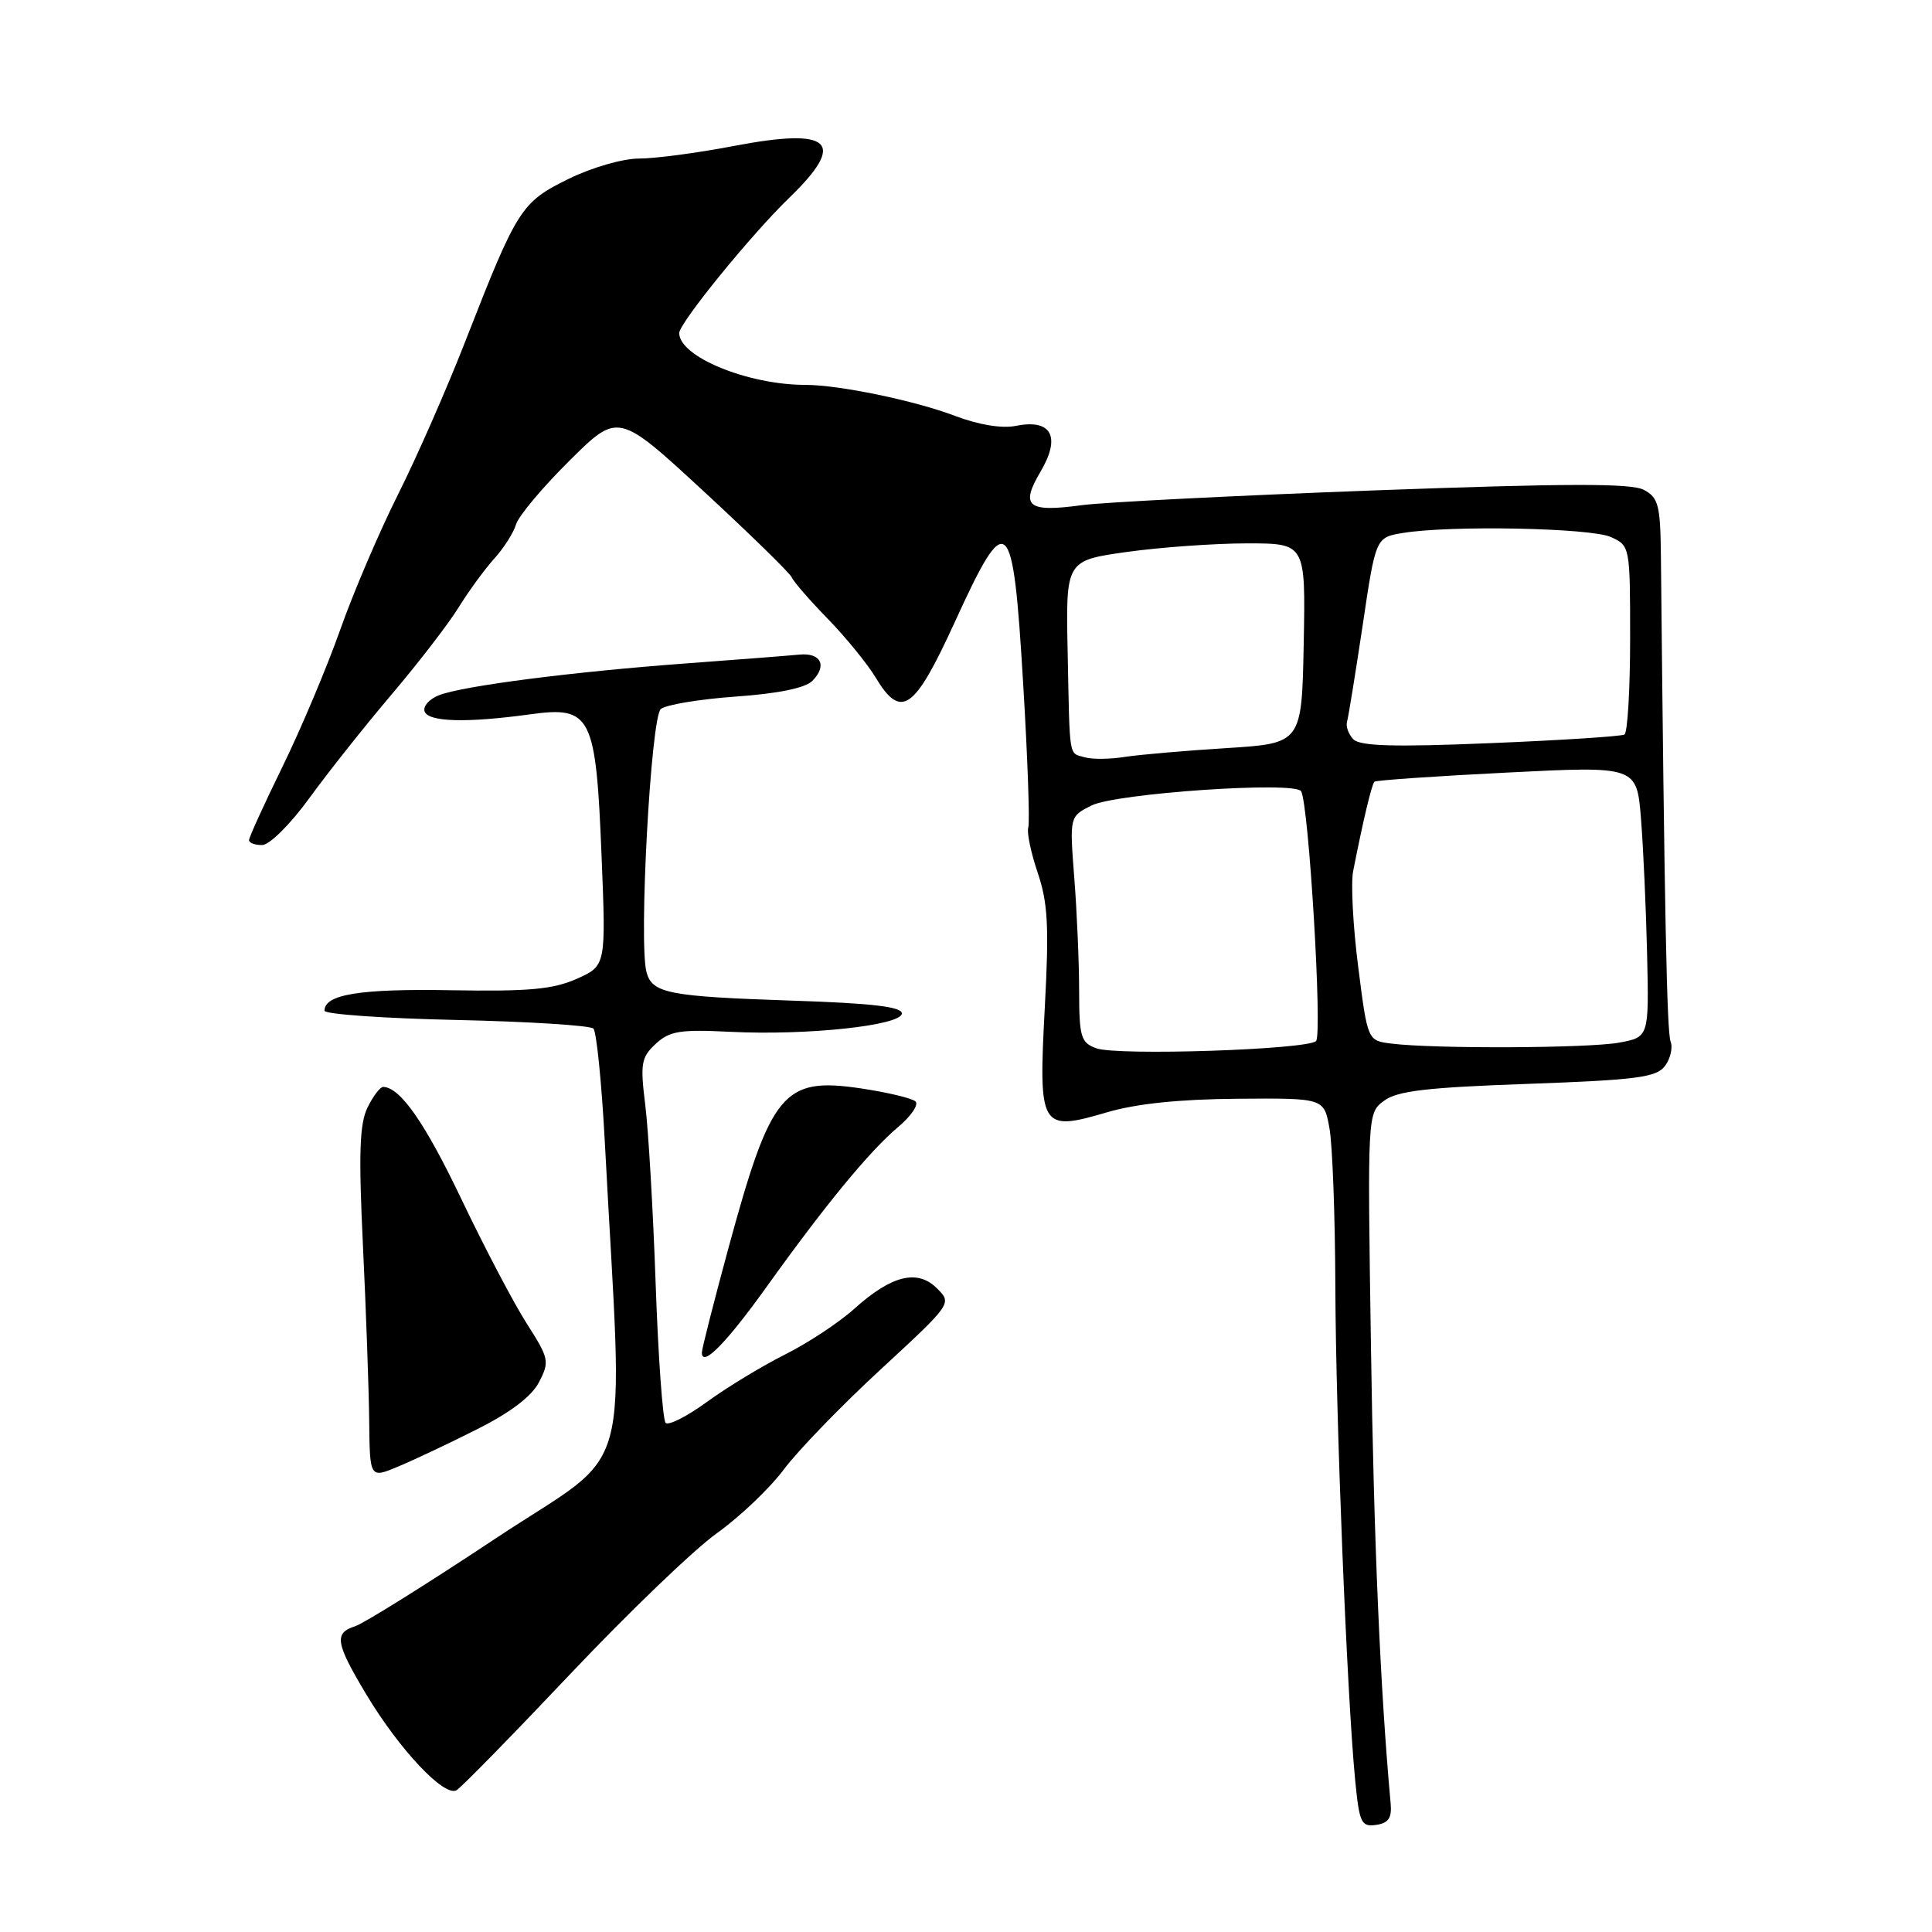 <?xml version="1.0" encoding="UTF-8" standalone="no"?>
<!DOCTYPE svg PUBLIC "-//W3C//DTD SVG 1.1//EN" "http://www.w3.org/Graphics/SVG/1.1/DTD/svg11.dtd" >
<svg xmlns="http://www.w3.org/2000/svg" xmlns:xlink="http://www.w3.org/1999/xlink" version="1.1" viewBox="0 0 256 256">
 <g >
 <path fill="currentColor"
d=" M 184.27 239.00 C 182.89 223.84 182.04 204.26 181.66 178.50 C 181.19 147.50 181.19 147.50 183.39 145.86 C 185.14 144.55 189.05 144.09 202.43 143.62 C 216.87 143.10 219.46 142.76 220.61 141.26 C 221.34 140.29 221.68 138.82 221.36 138.00 C 220.87 136.73 220.55 120.93 220.08 73.79 C 220.01 66.93 219.76 65.94 217.82 64.91 C 216.16 64.02 207.68 64.04 182.11 64.98 C 163.67 65.67 146.21 66.55 143.32 66.94 C 136.15 67.92 135.15 67.10 137.88 62.49 C 140.61 57.86 139.33 55.48 134.61 56.43 C 132.74 56.80 129.70 56.30 126.55 55.11 C 121.22 53.08 111.17 51.00 106.74 51.00 C 99.09 51.00 90.00 47.27 90.00 44.13 C 90.00 42.81 99.55 31.07 104.57 26.22 C 112.27 18.77 110.20 16.86 97.14 19.36 C 92.39 20.27 86.78 21.01 84.69 21.01 C 82.56 21.00 78.43 22.19 75.35 23.70 C 69.06 26.79 68.54 27.60 61.73 45.04 C 59.26 51.39 55.21 60.61 52.73 65.54 C 50.26 70.47 46.80 78.55 45.06 83.50 C 43.31 88.45 39.88 96.58 37.44 101.57 C 35.00 106.56 33.00 110.94 33.00 111.32 C 33.00 111.69 33.79 111.99 34.75 111.97 C 35.73 111.95 38.49 109.20 41.00 105.74 C 43.48 102.33 48.38 96.15 51.89 92.02 C 55.40 87.88 59.40 82.70 60.76 80.50 C 62.12 78.30 64.26 75.38 65.51 74.00 C 66.76 72.62 68.05 70.59 68.38 69.48 C 68.72 68.36 71.90 64.57 75.45 61.05 C 81.91 54.64 81.91 54.64 93.21 65.07 C 99.42 70.81 104.68 75.95 104.91 76.50 C 105.13 77.05 107.28 79.53 109.69 82.00 C 112.09 84.47 114.93 87.96 116.01 89.75 C 119.40 95.38 121.14 94.17 126.50 82.46 C 133.48 67.19 134.22 67.85 135.57 90.51 C 136.17 100.41 136.47 109.02 136.25 109.66 C 136.04 110.29 136.60 112.99 137.50 115.64 C 138.85 119.63 139.02 122.74 138.44 133.51 C 137.59 149.55 137.85 149.98 146.67 147.39 C 150.57 146.24 156.30 145.65 163.97 145.59 C 175.44 145.50 175.44 145.50 176.16 149.50 C 176.56 151.70 176.91 161.15 176.94 170.50 C 177.00 187.89 178.47 224.49 179.56 235.81 C 180.12 241.55 180.36 242.09 182.34 241.81 C 183.97 241.58 184.44 240.89 184.27 239.00 Z  M 75.59 221.79 C 83.24 213.70 91.97 205.31 95.00 203.15 C 98.03 200.99 102.01 197.19 103.87 194.70 C 105.72 192.22 111.49 186.25 116.70 181.45 C 126.14 172.73 126.15 172.71 124.17 170.73 C 121.58 168.13 118.16 168.97 113.22 173.40 C 111.18 175.24 107.03 177.98 104.00 179.49 C 100.97 181.01 96.34 183.82 93.70 185.74 C 91.06 187.67 88.59 188.92 88.20 188.54 C 87.82 188.16 87.22 179.89 86.88 170.17 C 86.54 160.45 85.92 149.76 85.50 146.41 C 84.82 140.93 84.96 140.11 86.88 138.32 C 88.73 136.61 90.09 136.39 96.76 136.72 C 106.92 137.23 119.50 135.88 119.50 134.28 C 119.50 133.40 115.47 132.93 105.00 132.59 C 88.54 132.04 86.40 131.62 85.66 128.79 C 84.62 124.83 86.25 95.04 87.56 93.95 C 88.24 93.38 92.71 92.64 97.49 92.30 C 103.06 91.91 106.69 91.17 107.63 90.23 C 109.65 88.21 108.78 86.45 105.90 86.74 C 104.58 86.87 97.88 87.39 91.00 87.90 C 75.92 89.01 61.35 90.88 58.17 92.12 C 56.89 92.62 56.03 93.58 56.26 94.26 C 56.74 95.67 61.79 95.81 70.19 94.66 C 78.35 93.53 78.96 94.72 79.71 113.41 C 80.30 127.97 80.30 127.97 76.40 129.71 C 73.25 131.10 70.03 131.39 59.70 131.21 C 47.70 131.00 43.00 131.76 43.00 133.92 C 43.00 134.39 50.85 134.94 60.43 135.15 C 70.02 135.36 78.21 135.88 78.63 136.29 C 79.04 136.71 79.72 143.45 80.14 151.28 C 82.58 197.67 84.27 191.52 65.72 203.82 C 56.61 209.87 48.21 215.11 47.07 215.48 C 44.23 216.38 44.44 217.69 48.56 224.56 C 52.95 231.87 58.90 238.17 60.50 237.21 C 61.15 236.82 67.94 229.88 75.59 221.79 Z  M 63.22 189.38 C 67.65 187.16 70.46 185.02 71.43 183.13 C 72.84 180.41 72.75 180.00 69.80 175.38 C 68.08 172.70 64.21 165.32 61.19 159.00 C 56.33 148.80 53.05 144.09 50.78 144.02 C 50.38 144.01 49.44 145.24 48.70 146.75 C 47.64 148.91 47.51 152.82 48.09 165.00 C 48.50 173.53 48.87 183.96 48.92 188.20 C 49.00 195.90 49.00 195.90 52.75 194.33 C 54.81 193.47 59.53 191.25 63.22 189.38 Z  M 101.59 170.50 C 109.34 159.67 115.23 152.52 118.99 149.35 C 120.71 147.91 121.76 146.37 121.31 145.95 C 120.86 145.52 117.58 144.74 114.02 144.21 C 103.79 142.70 102.15 144.68 96.51 165.42 C 94.58 172.53 93.00 178.74 93.00 179.22 C 93.00 181.26 96.22 177.99 101.59 170.50 Z  M 145.25 138.90 C 143.22 138.15 143.00 137.40 142.99 131.28 C 142.99 127.55 142.70 120.83 142.35 116.35 C 141.72 108.20 141.72 108.20 144.61 106.74 C 147.84 105.11 171.57 103.49 172.40 104.84 C 173.42 106.49 175.25 137.15 174.38 137.95 C 173.14 139.09 147.98 139.92 145.25 138.90 Z  M 184.36 138.28 C 181.21 137.89 181.21 137.89 179.97 128.12 C 179.28 122.75 178.98 117.03 179.30 115.43 C 180.63 108.66 181.77 103.90 182.12 103.58 C 182.33 103.39 190.24 102.84 199.69 102.37 C 216.88 101.50 216.88 101.50 217.44 108.50 C 217.75 112.35 218.11 120.44 218.25 126.47 C 218.50 137.43 218.50 137.43 214.50 138.16 C 210.39 138.90 189.96 138.99 184.36 138.28 Z  M 143.75 100.35 C 141.58 99.73 141.76 100.80 141.47 86.39 C 141.22 74.27 141.22 74.27 149.36 73.13 C 153.84 72.51 160.99 72.00 165.25 72.00 C 173.00 72.00 173.00 72.00 172.75 85.25 C 172.49 98.50 172.49 98.50 162.50 99.13 C 157.00 99.47 150.93 100.00 149.00 100.30 C 147.07 100.61 144.71 100.63 143.75 100.35 Z  M 179.33 97.96 C 178.68 97.30 178.31 96.25 178.49 95.63 C 178.67 95.01 179.60 89.26 180.56 82.86 C 182.29 71.21 182.29 71.21 185.90 70.62 C 192.18 69.58 210.79 69.95 213.45 71.16 C 215.98 72.31 216.00 72.41 216.00 84.60 C 216.00 91.36 215.66 97.08 215.25 97.33 C 214.84 97.57 206.85 98.09 197.50 98.47 C 184.75 99.00 180.21 98.87 179.33 97.96 Z "/>
</g>
</svg>